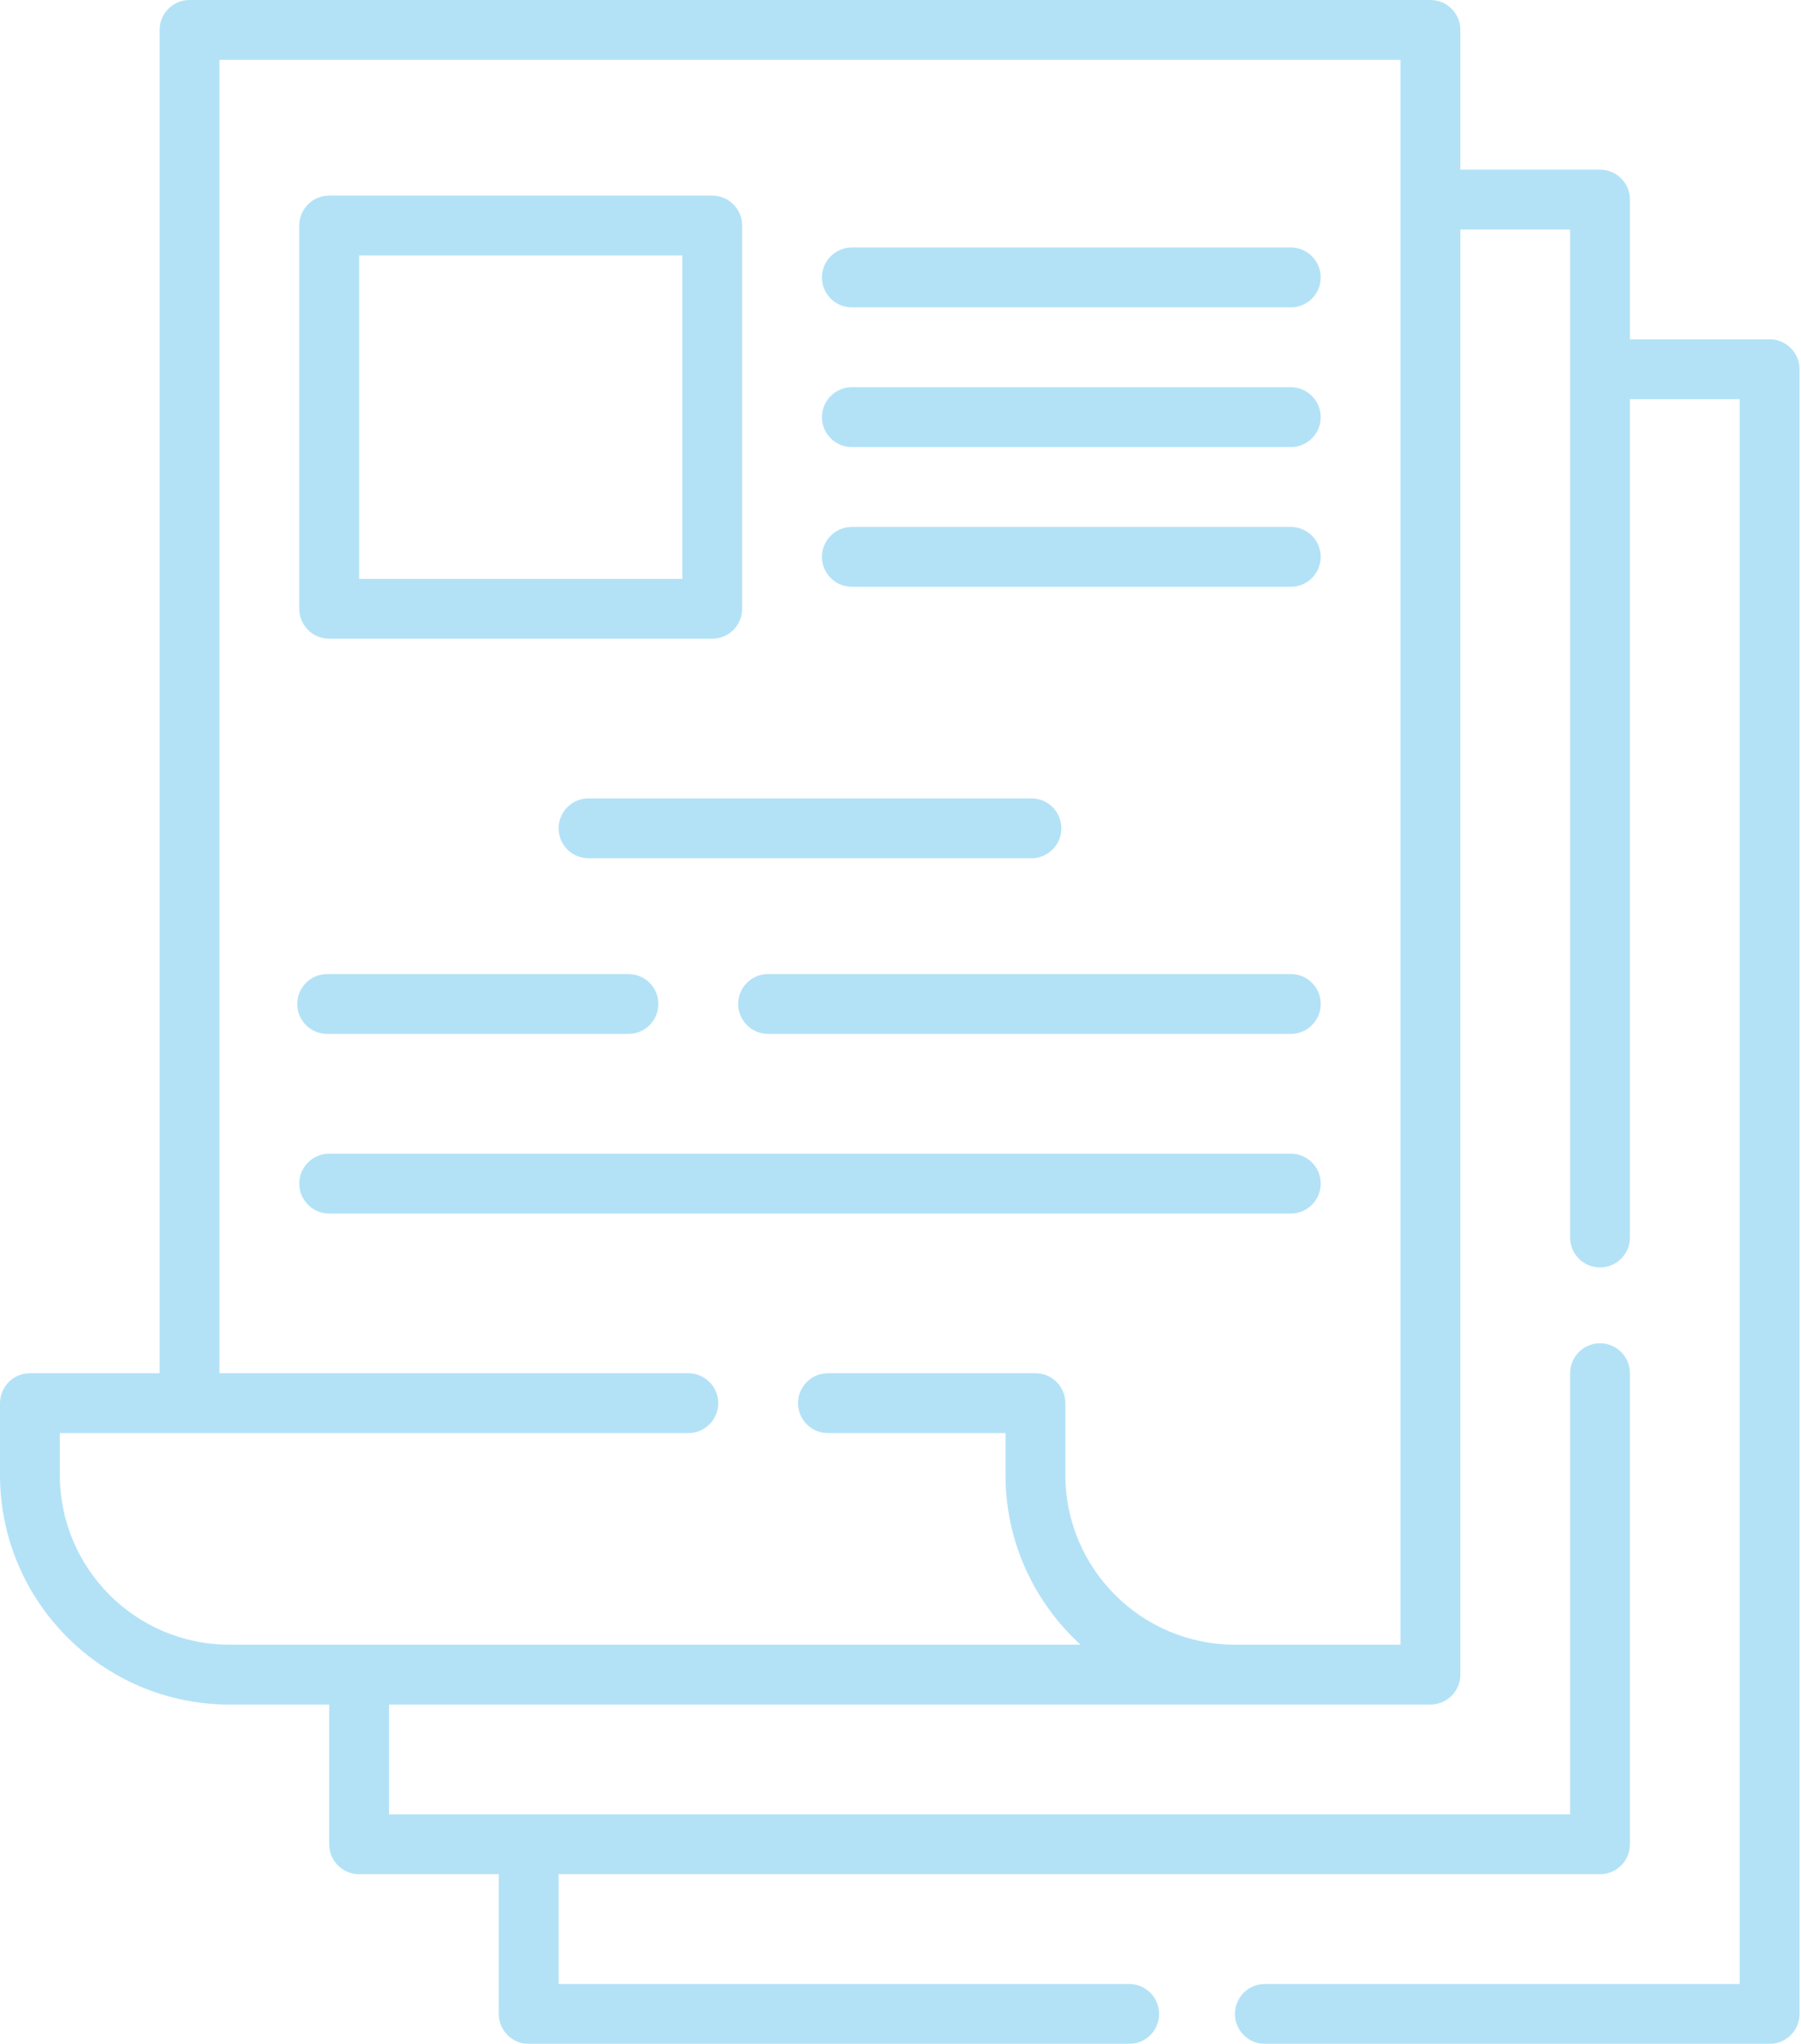 <svg width="134" height="152" viewBox="0 0 134 152" fill="none" xmlns="http://www.w3.org/2000/svg">
<g opacity="0.3">
<path d="M131.664 25.234H121.273V14.844C121.273 13.614 120.277 12.617 119.047 12.617H108.656V2.227C108.656 0.997 107.659 0 106.43 0H14.102C12.872 0 11.875 0.997 11.875 2.227V102.125H2.227C0.997 102.125 0 103.122 0 104.352V109.695C0 119.108 7.658 126.766 17.07 126.766H24.492V137.156C24.492 138.386 25.489 139.383 26.719 139.383H37.109V149.773C37.109 151.003 38.106 152 39.336 152H84.016C85.245 152 86.242 151.003 86.242 149.773C86.242 148.543 85.245 147.547 84.016 147.547H41.562V139.383H119.047C120.277 139.383 121.273 138.386 121.273 137.156V102.125C121.273 100.895 120.277 99.898 119.047 99.898C117.817 99.898 116.82 100.895 116.82 102.125V134.93H28.945V126.766H106.43C107.659 126.766 108.656 125.769 108.656 124.539V17.07H116.82V92.031C116.82 93.261 117.817 94.258 119.047 94.258C120.277 94.258 121.273 93.261 121.273 92.031V29.688H129.438V147.547H94.109C92.88 147.547 91.883 148.543 91.883 149.773C91.883 151.003 92.88 152 94.109 152H131.664C132.894 152 133.891 151.003 133.891 149.773V27.461C133.891 26.231 132.894 25.234 131.664 25.234ZM104.203 122.312H91.883C84.925 122.312 79.266 116.653 79.266 109.695V104.352C79.266 103.122 78.269 102.125 77.039 102.125H61.602C60.372 102.125 59.375 103.122 59.375 104.352C59.375 105.582 60.372 106.578 61.602 106.578H74.812V109.695C74.812 114.689 76.968 119.188 80.397 122.312H17.07C10.113 122.312 4.453 116.653 4.453 109.695V106.578H51.211C52.441 106.578 53.438 105.582 53.438 104.352C53.438 103.122 52.441 102.125 51.211 102.125H16.328V4.453H104.203V122.312Z" fill="#009FE3"/>
<path d="M24.492 47.5H52.992C54.222 47.5 55.219 46.503 55.219 45.273V16.773C55.219 15.543 54.222 14.547 52.992 14.547H24.492C23.262 14.547 22.266 15.543 22.266 16.773V45.273C22.266 46.503 23.262 47.5 24.492 47.5ZM26.719 19H50.766V43.047H26.719V19Z" fill="#009FE3"/>
<path d="M96.039 39.188H63.383C62.153 39.188 61.156 40.184 61.156 41.414C61.156 42.644 62.153 43.641 63.383 43.641H96.039C97.269 43.641 98.266 42.644 98.266 41.414C98.266 40.184 97.269 39.188 96.039 39.188Z" fill="#009FE3"/>
<path d="M41.562 61.602C41.562 62.831 42.559 63.828 43.789 63.828H76.742C77.972 63.828 78.969 62.831 78.969 61.602C78.969 60.372 77.972 59.375 76.742 59.375H43.789C42.559 59.375 41.562 60.372 41.562 61.602Z" fill="#009FE3"/>
<path d="M96.039 28.797H63.383C62.153 28.797 61.156 29.794 61.156 31.023C61.156 32.253 62.153 33.25 63.383 33.25H96.039C97.269 33.25 98.266 32.253 98.266 31.023C98.266 29.794 97.269 28.797 96.039 28.797Z" fill="#009FE3"/>
<path d="M96.039 18.406H63.383C62.153 18.406 61.156 19.403 61.156 20.633C61.156 21.863 62.153 22.859 63.383 22.859H96.039C97.269 22.859 98.266 21.863 98.266 20.633C98.266 19.403 97.269 18.406 96.039 18.406Z" fill="#009FE3"/>
<path d="M96.039 85.797H24.492C23.262 85.797 22.266 86.793 22.266 88.023C22.266 89.253 23.262 90.25 24.492 90.25H96.039C97.269 90.25 98.266 89.253 98.266 88.023C98.266 86.793 97.269 85.797 96.039 85.797Z" fill="#009FE3"/>
<path d="M96.039 72.438H57.148C55.919 72.438 54.922 73.434 54.922 74.664C54.922 75.894 55.919 76.891 57.148 76.891H96.039C97.269 76.891 98.266 75.894 98.266 74.664C98.266 73.434 97.269 72.438 96.039 72.438Z" fill="#009FE3"/>
<path d="M24.344 76.891H46.758C47.987 76.891 48.984 75.894 48.984 74.664C48.984 73.434 47.987 72.438 46.758 72.438H24.344C23.114 72.438 22.117 73.434 22.117 74.664C22.117 75.894 23.114 76.891 24.344 76.891Z" fill="#009FE3"/>
</g>
</svg>
